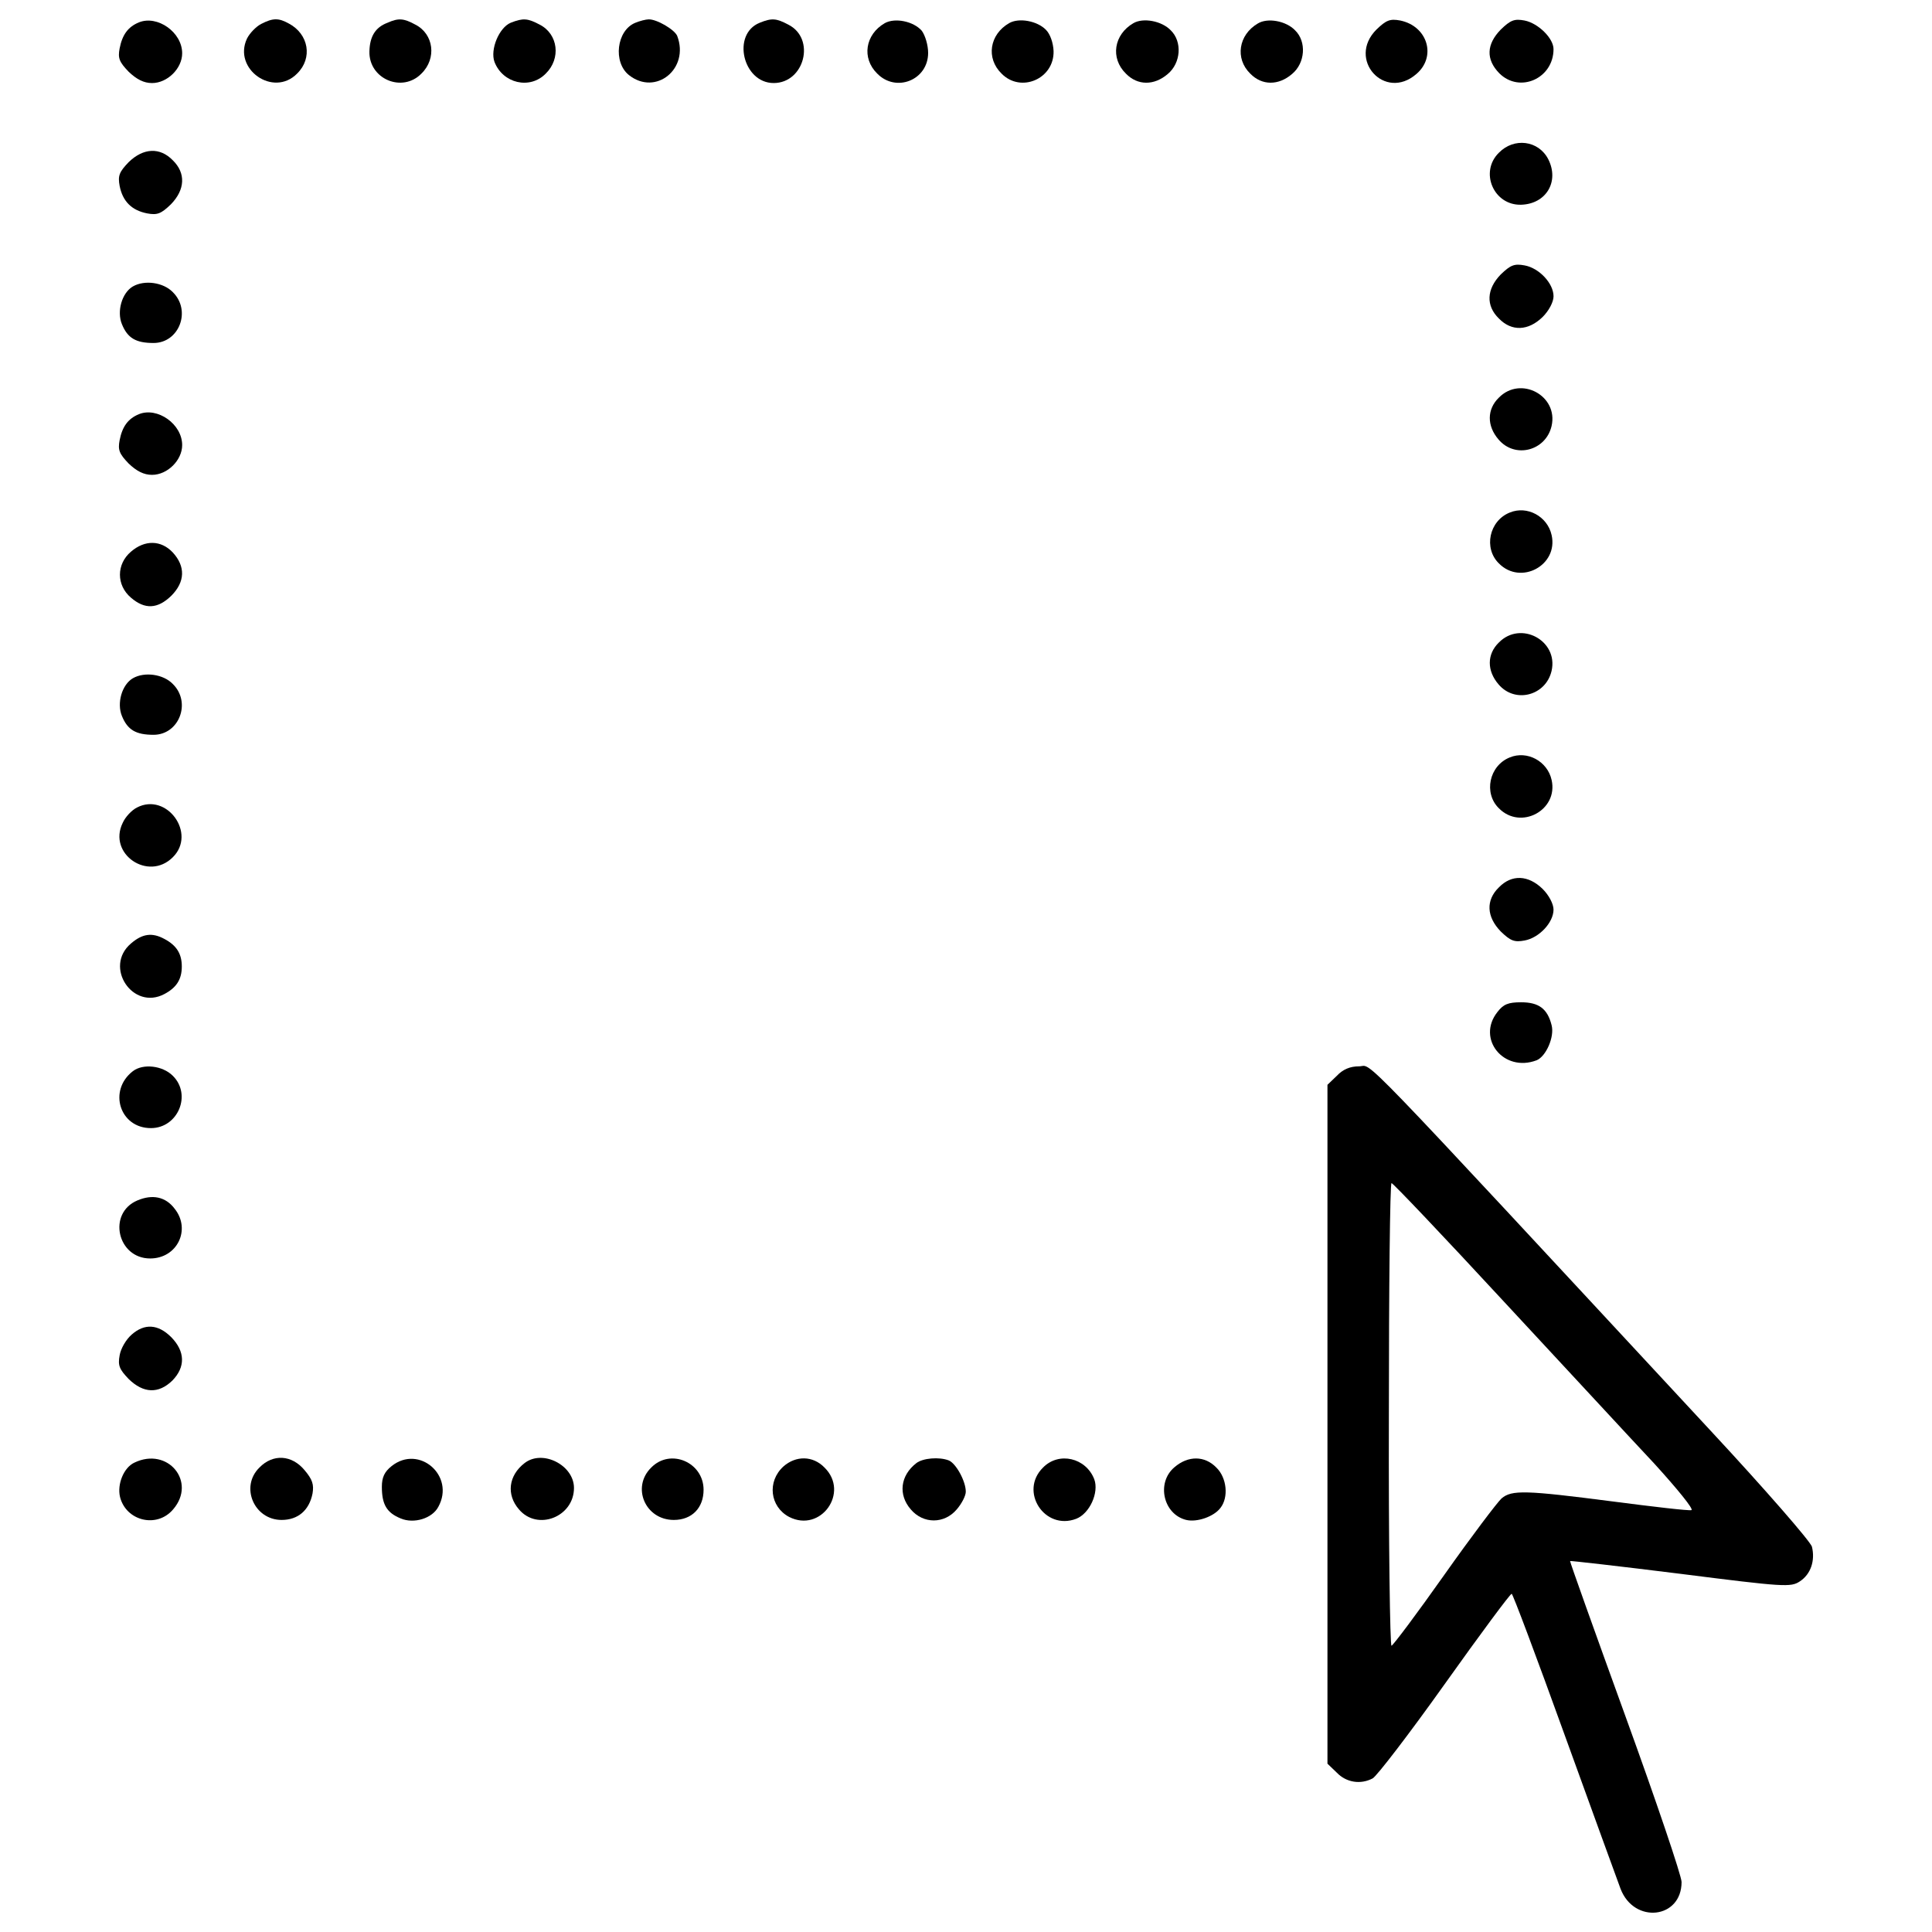 <?xml version="1.0" encoding="utf-8"?>
<!-- Svg Vector Icons : http://www.onlinewebfonts.com/icon -->
<!DOCTYPE svg PUBLIC "-//W3C//DTD SVG 1.1//EN" "http://www.w3.org/Graphics/SVG/1.1/DTD/svg11.dtd">
<svg version="1.1" xmlns="http://www.w3.org/2000/svg" xmlns:xlink="http://www.w3.org/1999/xlink" x="0px" y="0px" viewBox="0 0 1000 1000" enable-background="new 0 0 1000 1000" xml:space="preserve">
<g><g transform="translate(0,511) scale(0.1,-0.1)"><path d="M718.7,4994.1c-56.5-23.4-85.8-64.4-99.5-134.6c-9.7-50.7-1.9-70.2,46.8-120.9c41-39,78-58.5,120.9-58.5c80,0,156,76,156,154C943,4943.4,814.3,5033.1,718.7,4994.1z"/><path d="M1352.5,4986.4c-27.3-13.7-60.5-48.8-74.1-76.1c-74.1-157.9,136.5-306.1,259.3-181.3c81.9,79.9,60.4,204.7-42.9,259.3C1442.2,5017.5,1412.9,5017.5,1352.5,4986.4z"/><path d="M2005.7,4992.2c-62.4-23.4-91.7-70.2-93.6-148.2c-3.9-142.3,169.6-216.5,269.1-115c80,78,64.3,204.7-31.2,253.5C2089.6,5015.6,2062.3,5017.5,2005.7,4992.2z"/><path d="M2643.4,4992.2c-60.4-25.4-107.3-138.5-83.9-202.8c42.9-111.2,183.3-144.3,265.2-60.4c79.9,78,64.3,204.7-31.2,253.5C2731.1,5015.6,2707.7,5017.5,2643.4,4992.2z"/><path d="M3288.8,4992.2c-97.5-39-117-204.8-33.1-271.1c138.4-109.2,314,33.1,249.6,202.8c-13.6,33.2-107.3,87.7-148.2,85.8C3343.4,5009.7,3312.2,5001.9,3288.8,4992.2z"/><path d="M3932.3,4992.2c-146.2-58.5-87.7-312,72.2-312c159.9,0,218.4,230.1,76,302.2C4018.1,5015.6,3994.7,5017.5,3932.3,4992.2z"/><path d="M4579.7,4990.2c-101.4-58.5-120.9-181.4-39-261.3c97.5-99.5,263.3-33.2,263.3,107.3c0,41-15.6,91.7-33.2,115C4727.9,5000,4632.4,5019.5,4579.7,4990.2z"/><path d="M5223.2,4990.2c-101.4-58.5-120.9-181.4-39-261.3c99.5-101.4,273-27.3,269.1,117c-1.9,42.9-17.6,87.7-39,109.2C5369.5,5001.9,5273.9,5019.5,5223.2,4990.2z"/><path d="M5866.7,4990.2c-101.4-58.5-120.9-181.4-39-261.3c60.5-62.4,146.3-62.4,216.5-2c68.3,56.5,76,167.7,15.6,226.2C6013,5001.9,5917.4,5019.5,5866.7,4990.2z"/><path d="M6510.2,4988.3c-99.5-58.5-119-181.3-39-259.3c60.5-62.4,146.3-62.4,216.4-2c68.3,56.5,76.1,167.7,15.6,226.2C6656.5,5001.9,6560.9,5019.5,6510.2,4988.3z"/><path d="M7124.5,4957.1c-154.1-154.1,42.9-372.5,206.7-230.1c105.3,89.7,58.5,247.7-83.8,276.9C7194.7,5013.7,7175.2,5005.9,7124.5,4957.1z"/><path d="M7768,4957.1c-74.1-76.1-78-154.1-7.8-226.2c105.3-105.3,280.8-27.3,280.8,124.8c0,56.5-79.9,134.6-150.2,148.2C7838.2,5013.7,7818.7,5005.9,7768,4957.1z"/><path d="M7758.2,4319.4c-101.4-99.5-27.3-273,115-269.1c130.6,3.9,198.9,120.9,140.4,235.9C7963,4383.8,7836.2,4399.4,7758.2,4319.4z"/><path d="M666,4270.7c-48.8-50.7-56.5-70.2-46.8-122.8c15.6-80,62.4-126.8,142.4-142.4c52.6-9.8,72.1-2,122.8,46.8c74.1,76.1,78,161.9,9.8,228.2C827.9,4348.7,742.1,4344.8,666,4270.7z"/><path d="M7768,3689.6c-74.1-76.1-78-161.9-9.7-228.2c66.3-68.2,152.1-64.3,226.2,7.8c33.2,33.2,56.6,78,56.6,107.3c0,66.3-74.1,146.3-150.2,159.9C7838.2,3746.1,7818.7,3738.3,7768,3689.6z"/><path d="M687.5,3627.2c-56.5-33.2-83.8-128.7-56.5-195c29.2-72.2,72.2-97.5,163.8-97.5c132.6,0,196.9,167.7,99.5,263.3C845.5,3648.6,748,3662.3,687.5,3627.2z"/><path d="M7758.2,3051.9c-62.4-60.4-62.4-146.3-2-216.5c85.8-101.4,245.7-58.5,274.9,70.2C8066.3,3061.7,7871.3,3167,7758.2,3051.9z"/><path d="M718.7,2966.1c-56.5-23.4-85.8-64.4-99.5-134.5c-9.7-50.7-1.9-70.2,46.8-120.9c41-39,78-58.5,120.9-58.5c80,0,156,76,156,154C943,2915.4,814.3,3005.1,718.7,2966.1z"/><path d="M7814.8,2457.2c-107.3-42.9-136.5-185.2-56.6-263.3c113.1-115,308.1-9.8,273,146.3C8009.8,2437.7,7904.5,2494.2,7814.8,2457.2z"/><path d="M677.8,2254.4c-76-64.4-76-173.5,0-237.9c72.2-62.4,138.5-58.5,208.7,9.7c72.1,72.2,74.1,152.1,7.8,224.3C833.7,2314.8,749.9,2316.8,677.8,2254.4z"/><path d="M7758.2,1784.4c-62.4-60.4-62.4-146.2-2-216.4c85.8-101.4,245.7-58.5,274.9,70.2C8066.3,1794.2,7871.3,1899.5,7758.2,1784.4z"/><path d="M687.5,1599.2c-56.5-33.2-83.8-128.7-56.5-195c29.2-72.2,72.2-97.5,163.8-97.5c132.6,0,196.9,167.7,99.5,263.2C845.5,1620.6,748,1634.3,687.5,1599.2z"/><path d="M7814.8,1189.7c-107.3-42.9-136.5-185.3-56.6-263.3c113.1-115,308.1-9.8,273,146.3C8009.8,1170.2,7904.5,1226.7,7814.8,1189.7z"/><path d="M709,930.3c-27.3-13.7-60.5-48.8-74.1-80c-78-159.9,132.6-304.2,259.4-177.5C1019,795.8,863,1010.3,709,930.3z"/><path d="M7758.2,516.9c-68.3-66.3-64.3-152.1,9.7-228.2c50.7-48.8,70.2-56.6,122.9-46.8c76.1,13.7,150.2,93.6,150.2,159.9c0,29.2-23.4,74.1-56.6,107.3C7910.3,581.3,7824.5,585.2,7758.2,516.9z"/><path d="M677.8,226.4c-142.3-120.9,9.8-349,173.5-261.3c62.4,33.1,89.7,76,89.7,142.3c0,66.3-27.3,109.2-89.7,142.4C787,284.9,736.3,277.1,677.8,226.4z"/><path d="M7750.4-128.5c-109.2-138.4,33.2-313.9,202.8-249.6c48.8,19.5,93.6,120.9,78,181.3c-21.4,85.8-66.3,119-157.9,119C7807-77.8,7781.6-87.6,7750.4-128.5z"/><path d="M687.5-434.6c-128.7-99.5-68.3-294.5,93.6-294.5c140.4,0,212.5,173.6,113.1,271.1C841.6-405.4,740.2-393.7,687.5-434.6z"/><path d="M6919.7-458.1l-48.8-46.8v-1756.9v-1757l48.8-46.8c48.8-50.7,122.8-62.4,185.2-29.3c21.4,11.7,189.2,230.1,372.4,487.5c183.3,257.4,339.3,468,347.1,468c5.8,0,128.7-327.6,273-727.4c144.3-397.8,274.9-758.6,290.5-799.5c70.2-183.3,315.9-156,315.9,35.1c0,31.2-130.6,417.3-290.6,858c-159.9,440.7-288.6,801.4-286.6,803.4c1.9,1.9,259.3-27.3,571.3-66.3c538.2-68.3,571.3-70.2,618.2-39c56.5,37.1,79.9,107.2,62.4,179.4c-7.8,27.3-241.8,296.4-524.6,600.6C6964.6-259.2,7108.9-409.3,7034.8-409.3C6988-409.3,6950.9-424.9,6919.7-458.1z M7779.7-1622.2c310-333.4,661.1-713.7,782-842.4c118.9-130.6,206.7-237.9,193-241.8c-13.6-3.9-197,17.5-407.5,44.9c-452.4,58.5-522.6,60.4-575.3,15.6c-21.5-19.5-156-196.9-296.4-395.8c-140.4-198.9-263.3-362.7-273-366.6c-7.8-3.9-15.6,534.3-13.7,1193.4c0,661,5.8,1201.2,13.7,1201.2C7210.3-1013.8,7469.6-1286.8,7779.7-1622.2z"/><path d="M710.9-1103.5c-156-66.3-103.4-300.3,66.3-300.3c140.4,0,212.5,150.2,126.8,257.4C857.2-1084,788.9-1070.4,710.9-1103.5z"/><path d="M681.7-1797.7c-29.2-25.3-56.5-72.1-62.4-107.2c-9.7-52.7-1.9-72.1,46.8-122.9c76.1-74.1,154.1-78,226.2-7.8c68.2,70.2,66.3,150.2-5.8,224.3C818.2-1743.1,748-1739.2,681.7-1797.7z"/><path d="M695.3-2460.7c-54.6-25.4-89.7-111.2-74.1-177.4c31.2-124.8,191.1-163.8,275-64.3C1019-2560.2,868.9-2376.9,695.3-2460.7z"/><path d="M1342.7-2486.1c-101.4-99.5-27.3-271.1,115-271.1c83.9,0,142.4,48.8,159.9,136.5c7.8,46.8,0,72.2-41,120.9C1510.4-2419.8,1412.9-2413.9,1342.7-2486.1z"/><path d="M2027.2-2478.3c-37.1-29.3-50.7-58.5-50.7-107.3c0-91.6,25.3-134.5,97.5-163.8c68.3-29.2,163.8,0,195,60.5C2356.7-2529,2169.5-2365.2,2027.2-2478.3z"/><path d="M2715.5-2462.7c-83.8-64.4-95.6-163.8-29.3-239.9c95.5-113.1,284.7-39,284.7,111.1C2971-2474.4,2809.1-2390.5,2715.5-2462.7z"/><path d="M3370.7-2486.1c-103.3-101.4-31.2-271.1,117-271.1c93.6,0,154,62.4,154,156C3641.8-2458.8,3470.2-2384.7,3370.7-2486.1z"/><path d="M4055.2-2480.2c-85.8-78-70.2-208.6,29.2-261.3c163.8-83.9,314,126.8,183.3,255.4C4207.3-2423.7,4119.5-2423.7,4055.2-2480.2z"/><path d="M4743.5-2462.7c-83.8-64.4-95.5-163.8-29.3-239.9c64.4-76.1,173.6-76.1,237.9,0c25.3,29.3,46.8,70.2,46.8,91.6c0,54.6-50.7,146.3-87.8,161.8C4860.5-2429.5,4776.7-2437.3,4743.5-2462.7z"/><path d="M5398.7-2486.1c-124.8-122.8,7.8-327.6,171.6-265.2c70.2,27.3,118.9,136.5,93.6,204.7C5621-2435.4,5480.6-2402.2,5398.7-2486.1z"/><path d="M6079.3-2484.1c-95.5-79.9-58.5-243.8,60.4-273c56.5-13.6,144.3,17.6,177.5,62.4c42.9,54.6,33.1,156-21.5,208.7C6235.3-2423.7,6149.5-2423.7,6079.3-2484.1z"/></g></g>
</svg>